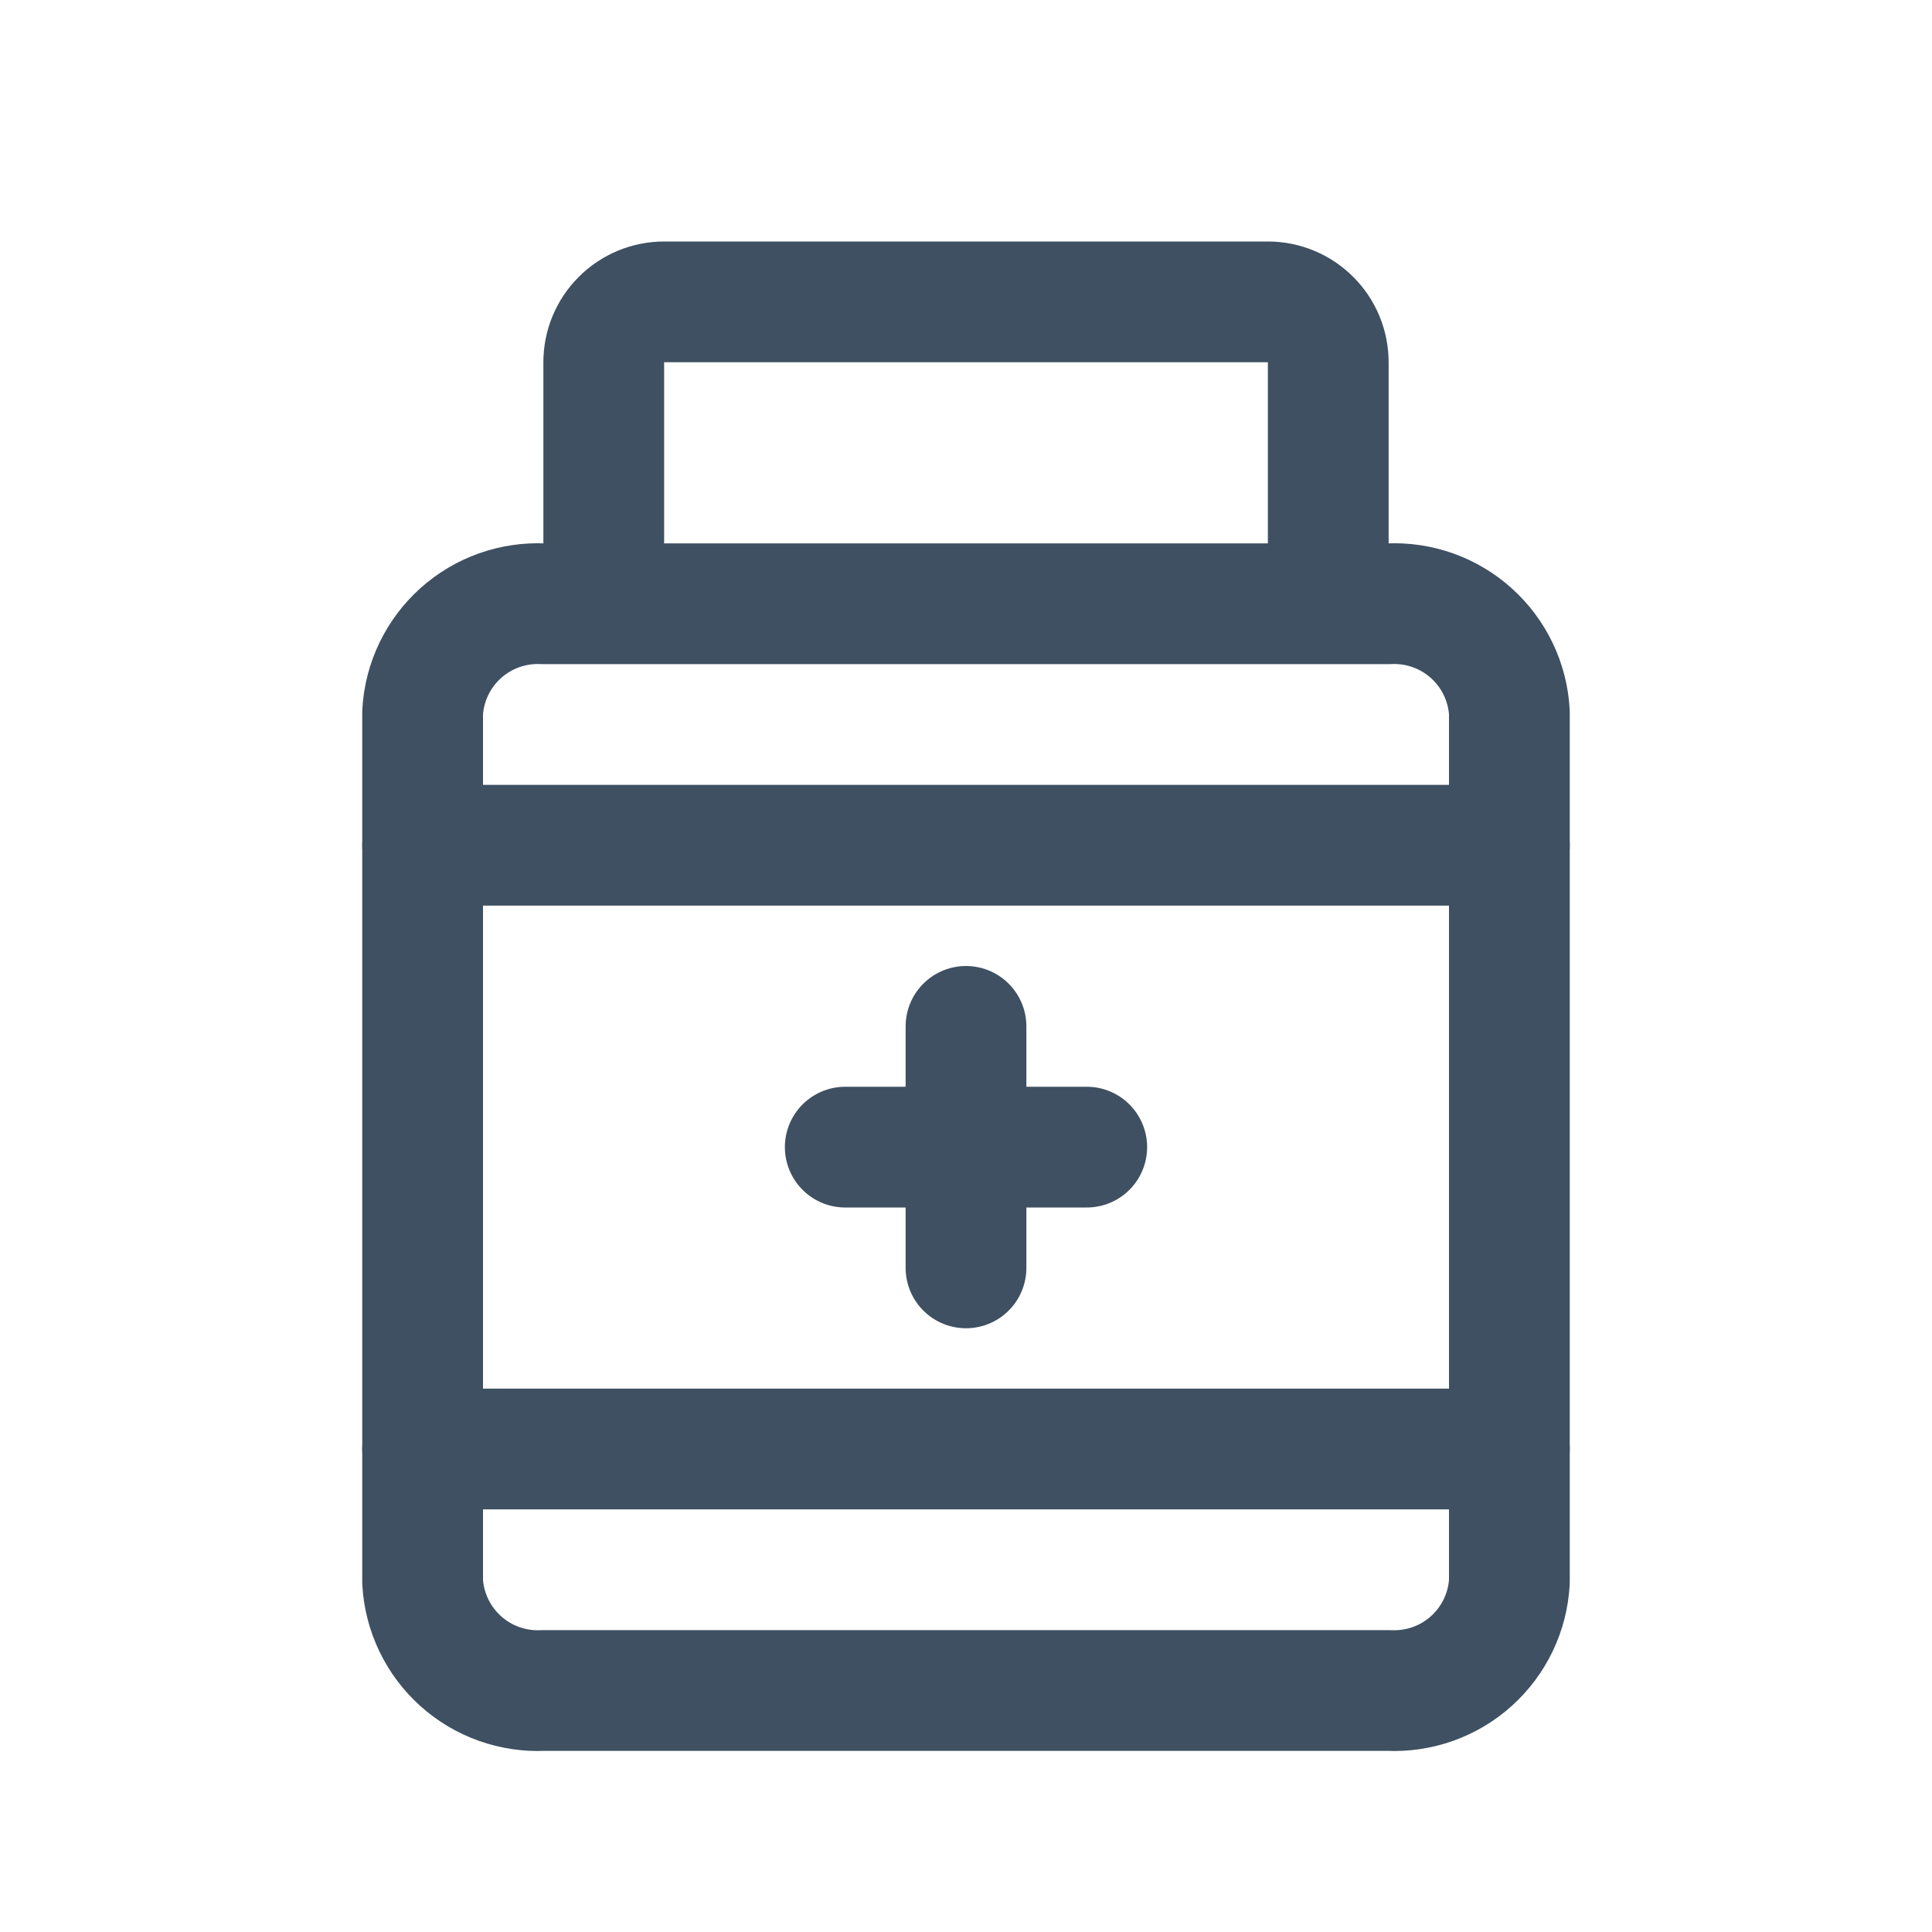 <svg width="24" height="24" viewBox="0 0 24 24" fill="none" xmlns="http://www.w3.org/2000/svg">
<path d="M17.25 7.5C17.628 7.482 17.997 7.613 18.278 7.866C18.559 8.119 18.729 8.473 18.75 8.85V19.65C18.729 20.027 18.559 20.381 18.278 20.634C17.997 20.887 17.628 21.018 17.25 21H6.75C6.372 21.018 6.003 20.887 5.722 20.634C5.441 20.381 5.271 20.027 5.25 19.65V8.85C5.271 8.473 5.441 8.119 5.722 7.866C6.003 7.613 6.372 7.482 6.75 7.5H17.25Z" stroke="#3E5061" stroke-width="1.5" stroke-linecap="round" stroke-linejoin="round"/>
<path d="M5.25 18H18.75" stroke="#3E5061" stroke-width="1.5" stroke-linecap="round" stroke-linejoin="round"/>
<path d="M5.25 10.5H18.75" stroke="#3E5061" stroke-width="1.5" stroke-linecap="round" stroke-linejoin="round"/>
<path d="M7.5 6.75V4.5C7.5 4.301 7.579 4.11 7.72 3.97C7.86 3.829 8.051 3.75 8.25 3.75H15.75C15.949 3.75 16.14 3.829 16.28 3.97C16.421 4.11 16.5 4.301 16.5 4.5V6.75" stroke="#3E5061" stroke-width="1.5" stroke-linecap="round" stroke-linejoin="round"/>
<path d="M12 12.75V15.75" stroke="#3E5061" stroke-width="1.5" stroke-linecap="round" stroke-linejoin="round"/>
<path d="M10.5 14.25H13.5" stroke="#3E5061" stroke-width="1.5" stroke-linecap="round" stroke-linejoin="round"/>
</svg>
